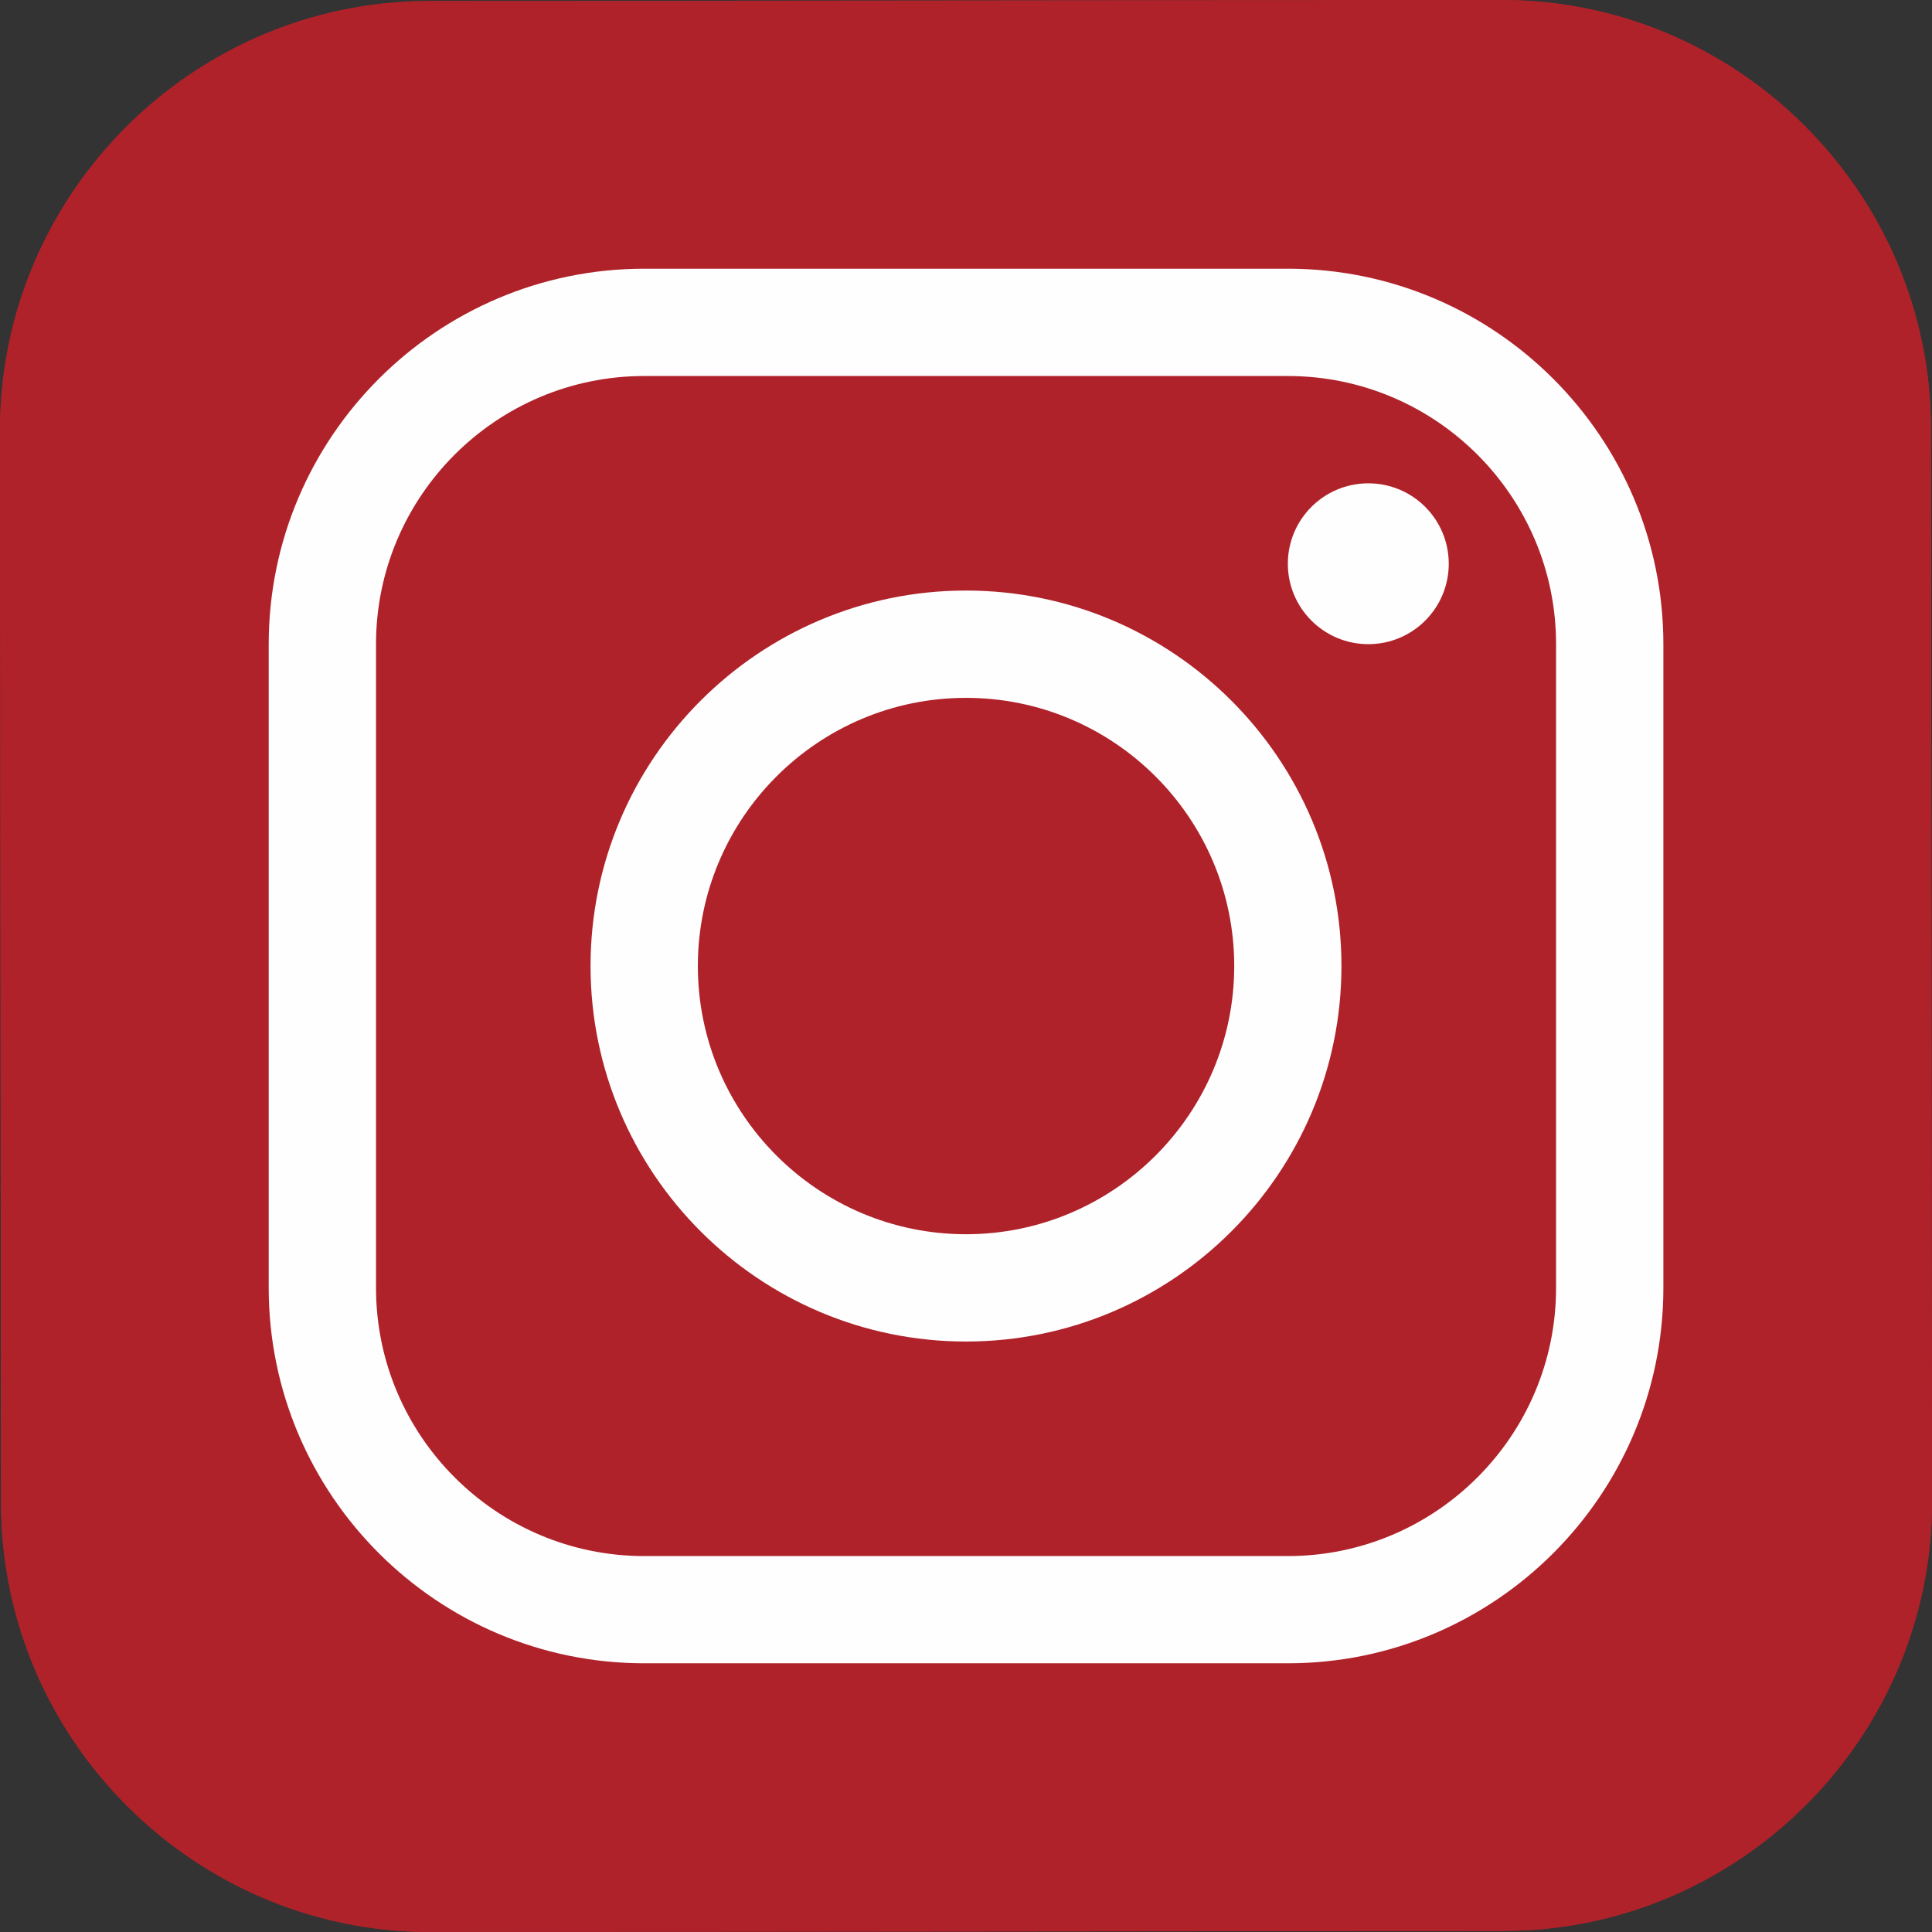 <svg width="24" height="24" viewBox="0 0 24 24" fill="none" xmlns="http://www.w3.org/2000/svg">
<rect x="0" y="0" width="24" height="24" fill="#333333" stroke="none"/>
<path d="M18.675 23.987L5.349 24C2.417 24.003 0.016 21.607 0.013 18.675L2.22137e-06 5.349C-0.003 2.417 2.393 0.016 5.325 0.013L18.651 2.22137e-06C21.583 -0.003 23.984 2.393 23.987 5.325L24 18.651C24.003 21.584 21.607 23.985 18.675 23.987Z" fill="#AF222A"/>
<path d="M18.675 23.987L5.349 24C2.417 24.003 0.016 21.607 0.013 18.675L2.22137e-06 5.349C-0.003 2.417 2.393 0.016 5.325 0.013L18.651 2.22137e-06C21.583 -0.003 23.984 2.393 23.987 5.325L24 18.651C24.003 21.584 21.607 23.985 18.675 23.987Z" fill="#AF222A"/>
<path d="M12 16.665C9.429 16.665 7.336 14.572 7.336 12C7.336 9.428 9.429 7.336 12 7.336C14.572 7.336 16.664 9.428 16.664 12C16.664 14.572 14.572 16.665 12 16.665ZM12 8.669C10.163 8.669 8.669 10.163 8.669 12C8.669 13.837 10.163 15.332 12 15.332C13.837 15.332 15.332 13.837 15.332 12C15.332 10.163 13.837 8.669 12 8.669Z" fill="#FEFEFE"/>
<path d="M16.998 8.002C17.55 8.002 17.997 7.555 17.997 7.003C17.997 6.451 17.55 6.004 16.998 6.004C16.446 6.004 15.998 6.451 15.998 7.003C15.998 7.555 16.446 8.002 16.998 8.002Z" fill="#FEFEFE"/>
<path d="M15.998 20.662H8.003C5.431 20.662 3.338 18.57 3.338 15.998V8.002C3.338 5.43 5.431 3.338 8.003 3.338H15.998C18.57 3.338 20.663 5.43 20.663 8.002V15.998C20.663 18.57 18.57 20.662 15.998 20.662ZM8.003 4.671C6.166 4.671 4.671 6.165 4.671 8.002V15.998C4.671 17.835 6.166 19.33 8.003 19.33H15.998C17.835 19.33 19.33 17.835 19.33 15.998V8.002C19.33 6.165 17.835 4.671 15.998 4.671H8.003Z" fill="#FEFEFE"/>
</svg>
